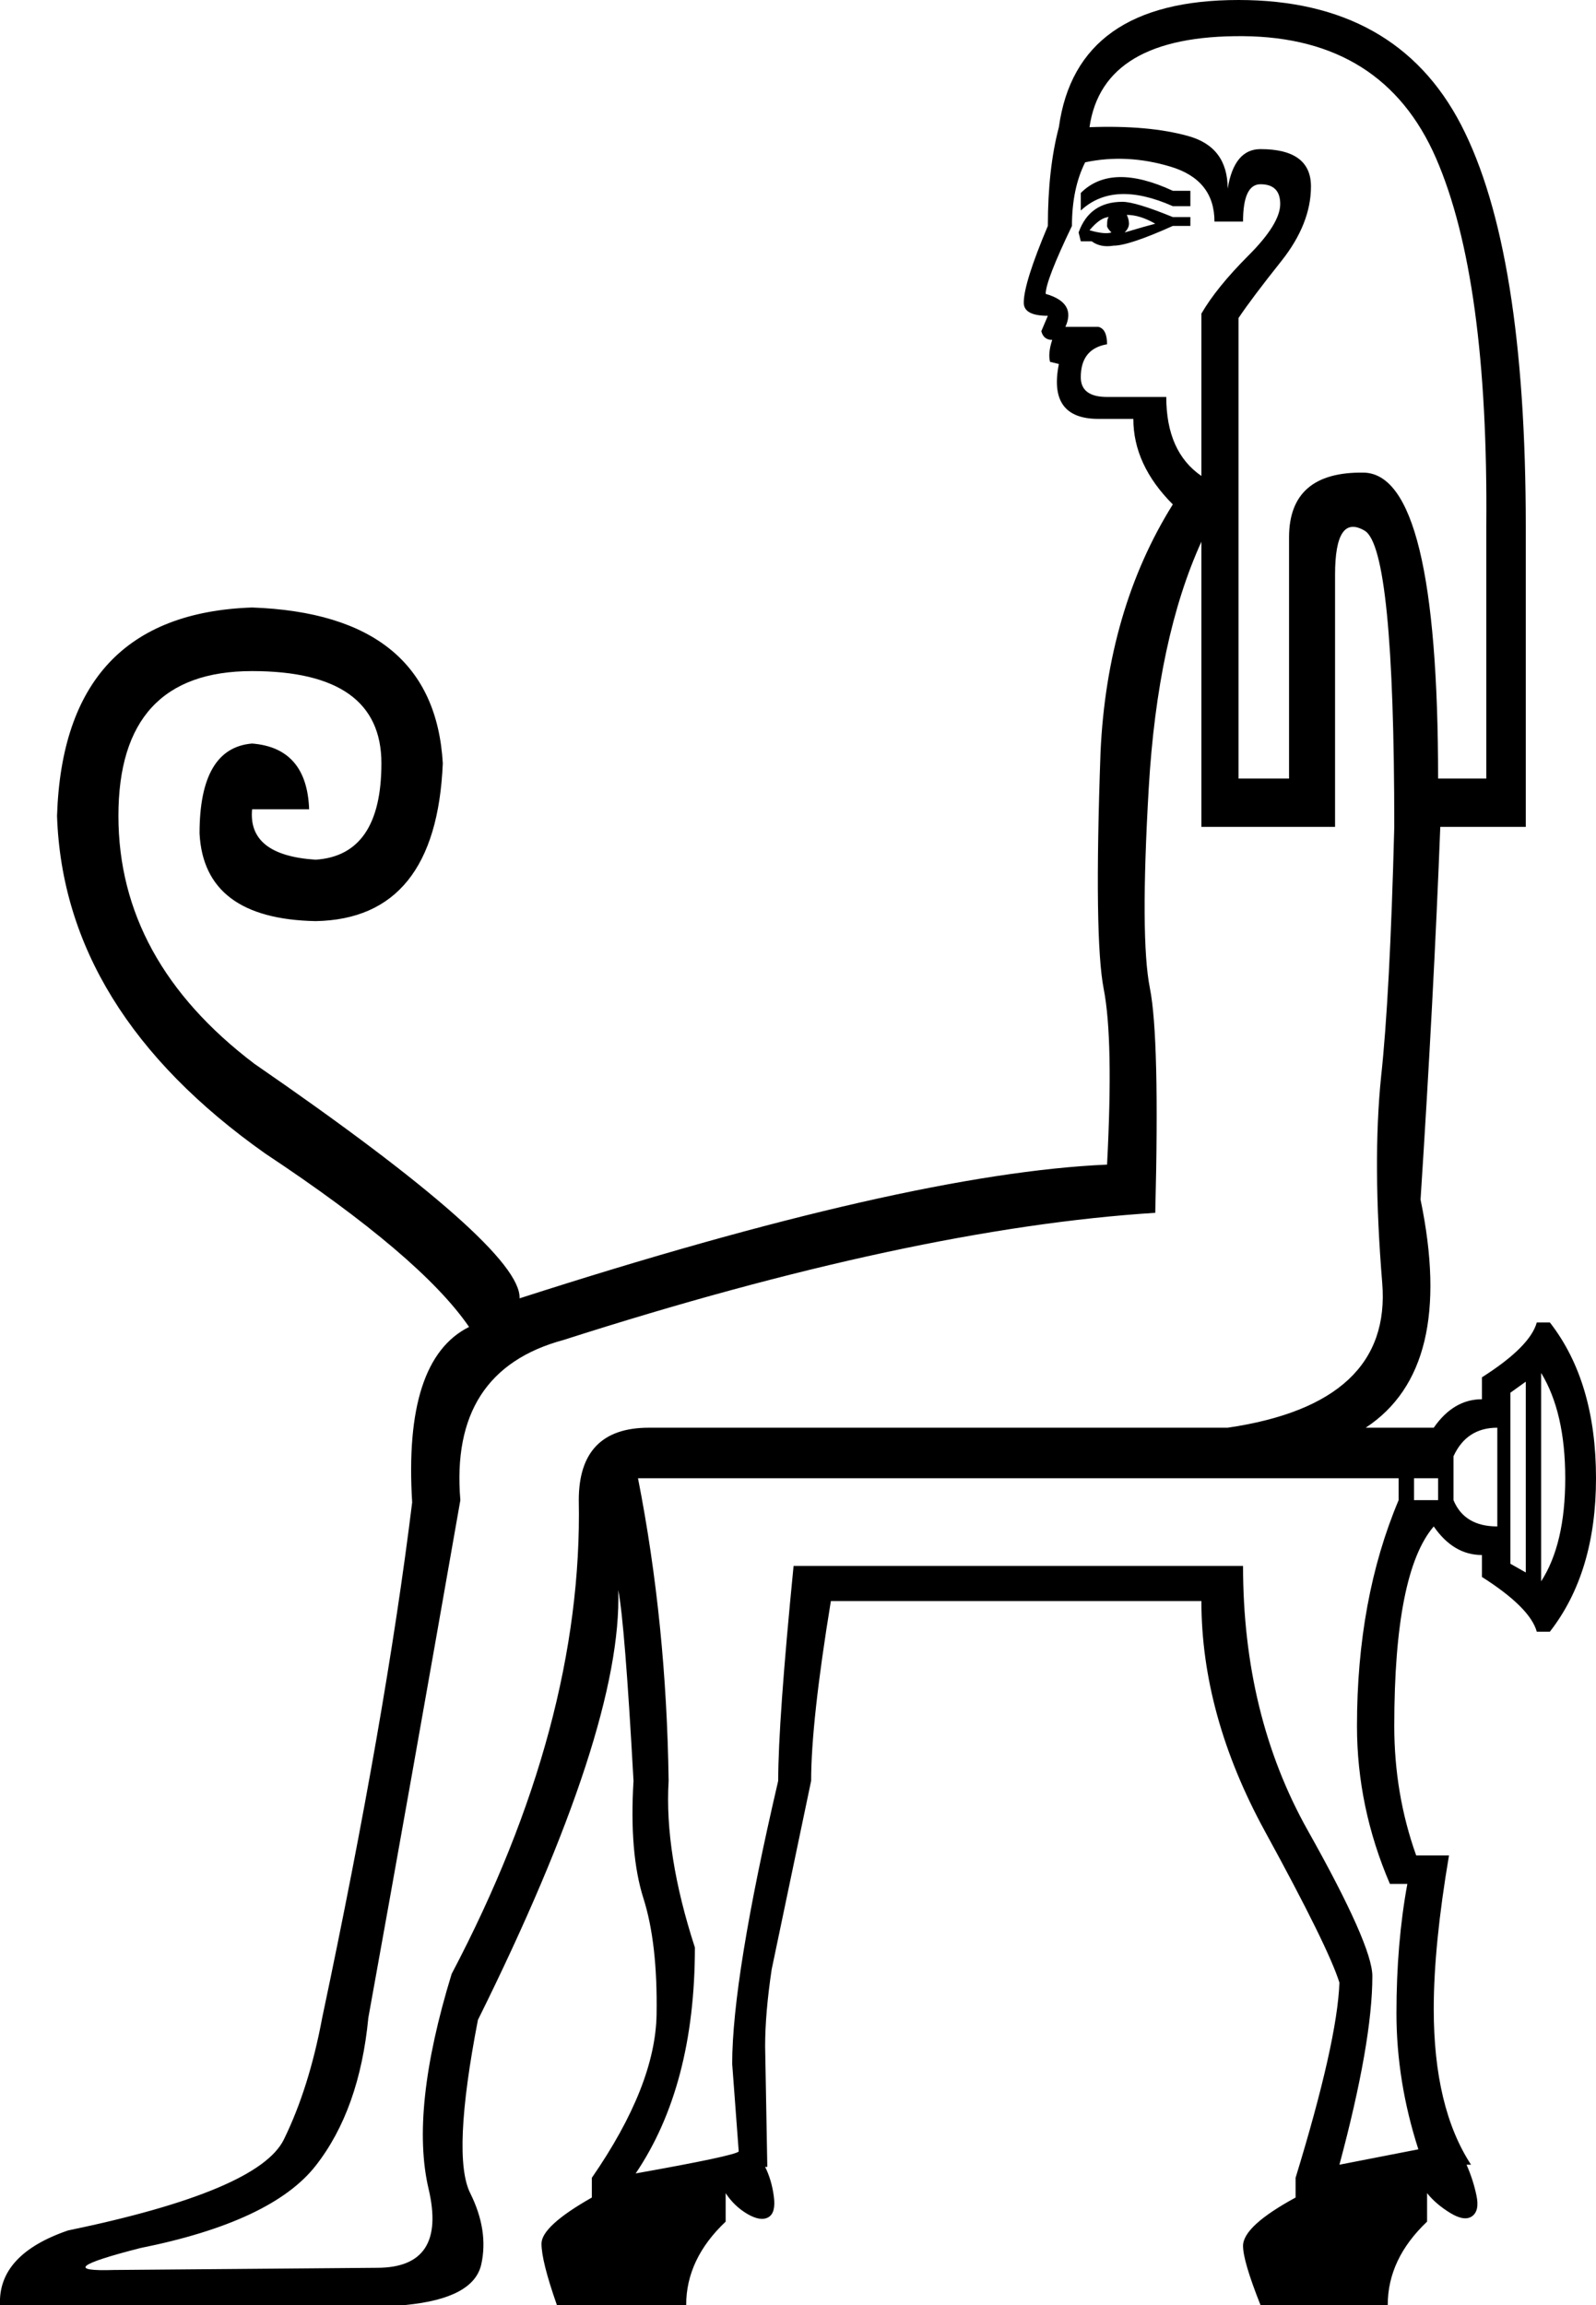 <?xml version='1.0' encoding ='UTF-8' standalone='yes'?>
<svg width='12.453' height='17.977' xmlns:inkscape='http://www.inkscape.org/namespaces/inkscape'>
<path style='fill:#000000; stroke:none' d=' M 12.025 12.333  Q 12.213 12.042 12.213 11.529  Q 12.213 11.016 12.025 10.708  L 12.025 12.333  Z  M 10.913 11.7  L 10.913 11.529  L 4.978 11.529  Q 5.2 12.658 5.217 13.889  Q 5.183 14.454 5.422 15.189  Q 5.422 16.267 4.96 16.951  Q 5.73 16.814 5.764 16.78  L 5.713 16.096  Q 5.713 15.429 6.072 13.889  Q 6.072 13.427 6.192 12.213  L 9.699 12.213  Q 9.699 13.376 10.203 14.274  Q 10.708 15.172 10.708 15.412  Q 10.708 15.925 10.451 16.883  L 11.067 16.763  Q 10.896 16.233 10.896 15.702  Q 10.896 15.155 10.981 14.693  L 10.845 14.693  Q 10.588 14.095 10.588 13.462  Q 10.588 12.47 10.913 11.7  Z  M 11.785 11.905  L 11.785 12.196  L 11.905 12.264  L 11.905 10.776  L 11.785 10.862  L 11.785 11.135  L 11.785 11.905  Z  M 11.221 11.7  L 11.221 11.529  L 11.033 11.529  L 11.033 11.7  L 11.221 11.7  Z  M 11.341 11.7  Q 11.426 11.905 11.683 11.905  L 11.683 11.135  Q 11.443 11.135 11.341 11.358  L 11.341 11.7  Z  M 9.288 1.488  L 9.288 1.608  L 9.151 1.608  Q 8.689 1.403 8.433 1.642  L 8.433 1.505  Q 8.672 1.266 9.151 1.488  L 9.288 1.488  Z  M 9.288 1.693  L 9.288 1.762  L 9.151 1.762  Q 8.809 1.916 8.689 1.916  Q 8.587 1.933 8.518 1.882  L 8.433 1.882  L 8.416 1.813  Q 8.501 1.574 8.758 1.574  Q 8.86 1.574 9.151 1.693  L 9.288 1.693  Z  M 9.014 1.745  Q 8.895 1.676 8.792 1.676  Q 8.809 1.711 8.809 1.745  Q 8.809 1.779 8.775 1.813  Q 8.946 1.762 9.014 1.745  Z  M 8.655 1.693  Q 8.587 1.693 8.501 1.796  Q 8.621 1.83 8.672 1.813  Q 8.638 1.779 8.638 1.762  Q 8.638 1.693 8.655 1.693  Z  M 4.516 11.7  Q 4.516 11.135 5.063 11.135  L 9.579 11.135  Q 10.862 10.947 10.785 10.006  Q 10.708 9.066 10.776 8.399  Q 10.845 7.766 10.879 6.449  Q 10.879 4.276 10.648 4.139  Q 10.417 4.003 10.417 4.482  L 10.417 6.449  L 9.374 6.449  L 9.374 4.225  Q 9.031 4.978 8.963 6.149  Q 8.895 7.321 8.972 7.706  Q 9.049 8.091 9.014 9.459  Q 7.116 9.579 4.396 10.451  Q 3.507 10.691 3.592 11.7  Q 3.199 13.941 2.874 15.737  Q 2.805 16.455 2.463 16.891  Q 2.121 17.327 1.095 17.533  Q 0.359 17.721 0.889 17.704  L 2.942 17.687  Q 3.489 17.687 3.344 17.071  Q 3.199 16.455 3.524 15.395  Q 4.55 13.445 4.516 11.7  Z  M 9.374 3.712  L 9.374 2.446  Q 9.493 2.241 9.741 1.993  Q 9.989 1.745 9.989 1.591  Q 9.989 1.437 9.835 1.437  Q 9.699 1.437 9.699 1.728  L 9.476 1.728  Q 9.476 1.403 9.134 1.3  Q 8.792 1.197 8.467 1.266  Q 8.364 1.471 8.364 1.762  Q 8.159 2.189 8.159 2.292  Q 8.399 2.361 8.313 2.549  L 8.57 2.549  Q 8.638 2.566 8.638 2.685  Q 8.433 2.72 8.433 2.942  Q 8.433 3.096 8.638 3.096  L 9.1 3.096  Q 9.1 3.524 9.374 3.712  Z  M 11.597 6.072  L 11.597 4.105  Q 11.614 2.172 11.204 1.232  Q 10.793 0.291 9.699 0.282  Q 8.604 0.274 8.501 0.992  Q 8.963 0.975 9.271 1.061  Q 9.579 1.146 9.579 1.471  Q 9.63 1.163 9.835 1.163  Q 10.229 1.163 10.229 1.454  Q 10.229 1.745 9.998 2.036  Q 9.767 2.326 9.664 2.48  L 9.664 6.072  L 10.058 6.072  L 10.058 4.191  Q 10.058 3.678 10.639 3.686  Q 11.221 3.695 11.221 6.072  L 11.597 6.072  Z  M 0.53 17.396  Q 2.018 17.088 2.215 16.686  Q 2.412 16.284 2.514 15.737  Q 3.01 13.393 3.216 11.717  Q 3.147 10.605 3.66 10.349  Q 3.284 9.801 2.07 8.997  Q 0.496 7.885 0.445 6.363  Q 0.496 4.789 1.967 4.738  Q 3.387 4.789 3.455 5.953  Q 3.404 7.167 2.463 7.184  Q 1.591 7.167 1.557 6.5  Q 1.557 5.833 1.967 5.799  Q 2.395 5.833 2.412 6.312  L 1.967 6.312  Q 1.933 6.671 2.463 6.705  Q 2.976 6.671 2.976 5.953  Q 2.976 5.234 1.967 5.234  Q 0.924 5.234 0.924 6.363  Q 0.924 7.492 1.984 8.296  Q 4.071 9.733 4.054 10.126  Q 7.082 9.151 8.638 9.083  Q 8.689 8.108 8.612 7.714  Q 8.535 7.321 8.587 5.867  Q 8.638 4.755 9.151 3.934  Q 8.843 3.626 8.843 3.267  L 8.57 3.267  Q 8.176 3.267 8.262 2.839  L 8.193 2.822  Q 8.176 2.754 8.21 2.651  Q 8.142 2.651 8.125 2.583  L 8.176 2.463  Q 7.988 2.463 7.988 2.361  Q 7.988 2.207 8.176 1.762  Q 8.176 1.317 8.262 0.992  Q 8.399 0 9.664 0  Q 10.896 0 11.401 0.975  Q 11.905 1.95 11.905 4.105  L 11.905 6.449  L 11.238 6.449  Q 11.187 7.766 11.084 9.356  Q 11.358 10.674 10.656 11.135  L 11.187 11.135  Q 11.341 10.913 11.563 10.913  L 11.563 10.742  Q 11.939 10.503 11.991 10.314  L 12.093 10.314  Q 12.453 10.776 12.453 11.529  Q 12.453 12.264 12.093 12.726  L 11.991 12.726  Q 11.939 12.538 11.563 12.299  L 11.563 12.128  Q 11.341 12.128 11.187 11.905  Q 10.879 12.264 10.879 13.462  Q 10.879 13.992 11.05 14.471  L 11.306 14.471  Q 11.187 15.172 11.187 15.668  Q 11.187 16.438 11.478 16.883  L 11.495 16.883  L 11.478 16.883  L 11.443 16.883  Q 11.495 17.002 11.52 17.122  Q 11.546 17.242 11.486 17.285  Q 11.426 17.327 11.315 17.259  Q 11.204 17.191 11.135 17.105  L 11.135 17.327  Q 10.828 17.618 10.828 17.977  L 9.835 17.977  Q 9.699 17.635 9.699 17.516  Q 9.699 17.362 10.109 17.139  L 10.109 16.985  Q 10.434 15.925 10.451 15.463  Q 10.366 15.189 9.87 14.283  Q 9.374 13.376 9.374 12.487  L 6.483 12.487  Q 6.329 13.427 6.329 13.889  L 6.021 15.36  Q 5.97 15.702 5.97 15.959  L 5.987 16.9  L 5.97 16.9  Q 6.021 17.002 6.038 17.131  Q 6.055 17.259 5.995 17.293  Q 5.935 17.327 5.833 17.268  Q 5.73 17.208 5.662 17.105  L 5.662 17.327  Q 5.354 17.618 5.354 17.977  L 4.345 17.977  Q 4.225 17.635 4.225 17.499  Q 4.225 17.362 4.618 17.139  L 4.618 16.985  Q 5.114 16.267 5.123 15.711  Q 5.132 15.155 5.02 14.804  Q 4.909 14.454 4.943 13.889  Q 4.875 12.658 4.824 12.401  Q 4.858 13.479 3.729 15.754  Q 3.524 16.814 3.669 17.105  Q 3.814 17.396 3.755 17.661  Q 3.695 17.926 3.164 17.977  L 0 17.977  Q -0.017 17.584 0.53 17.396  Z '/></svg>
